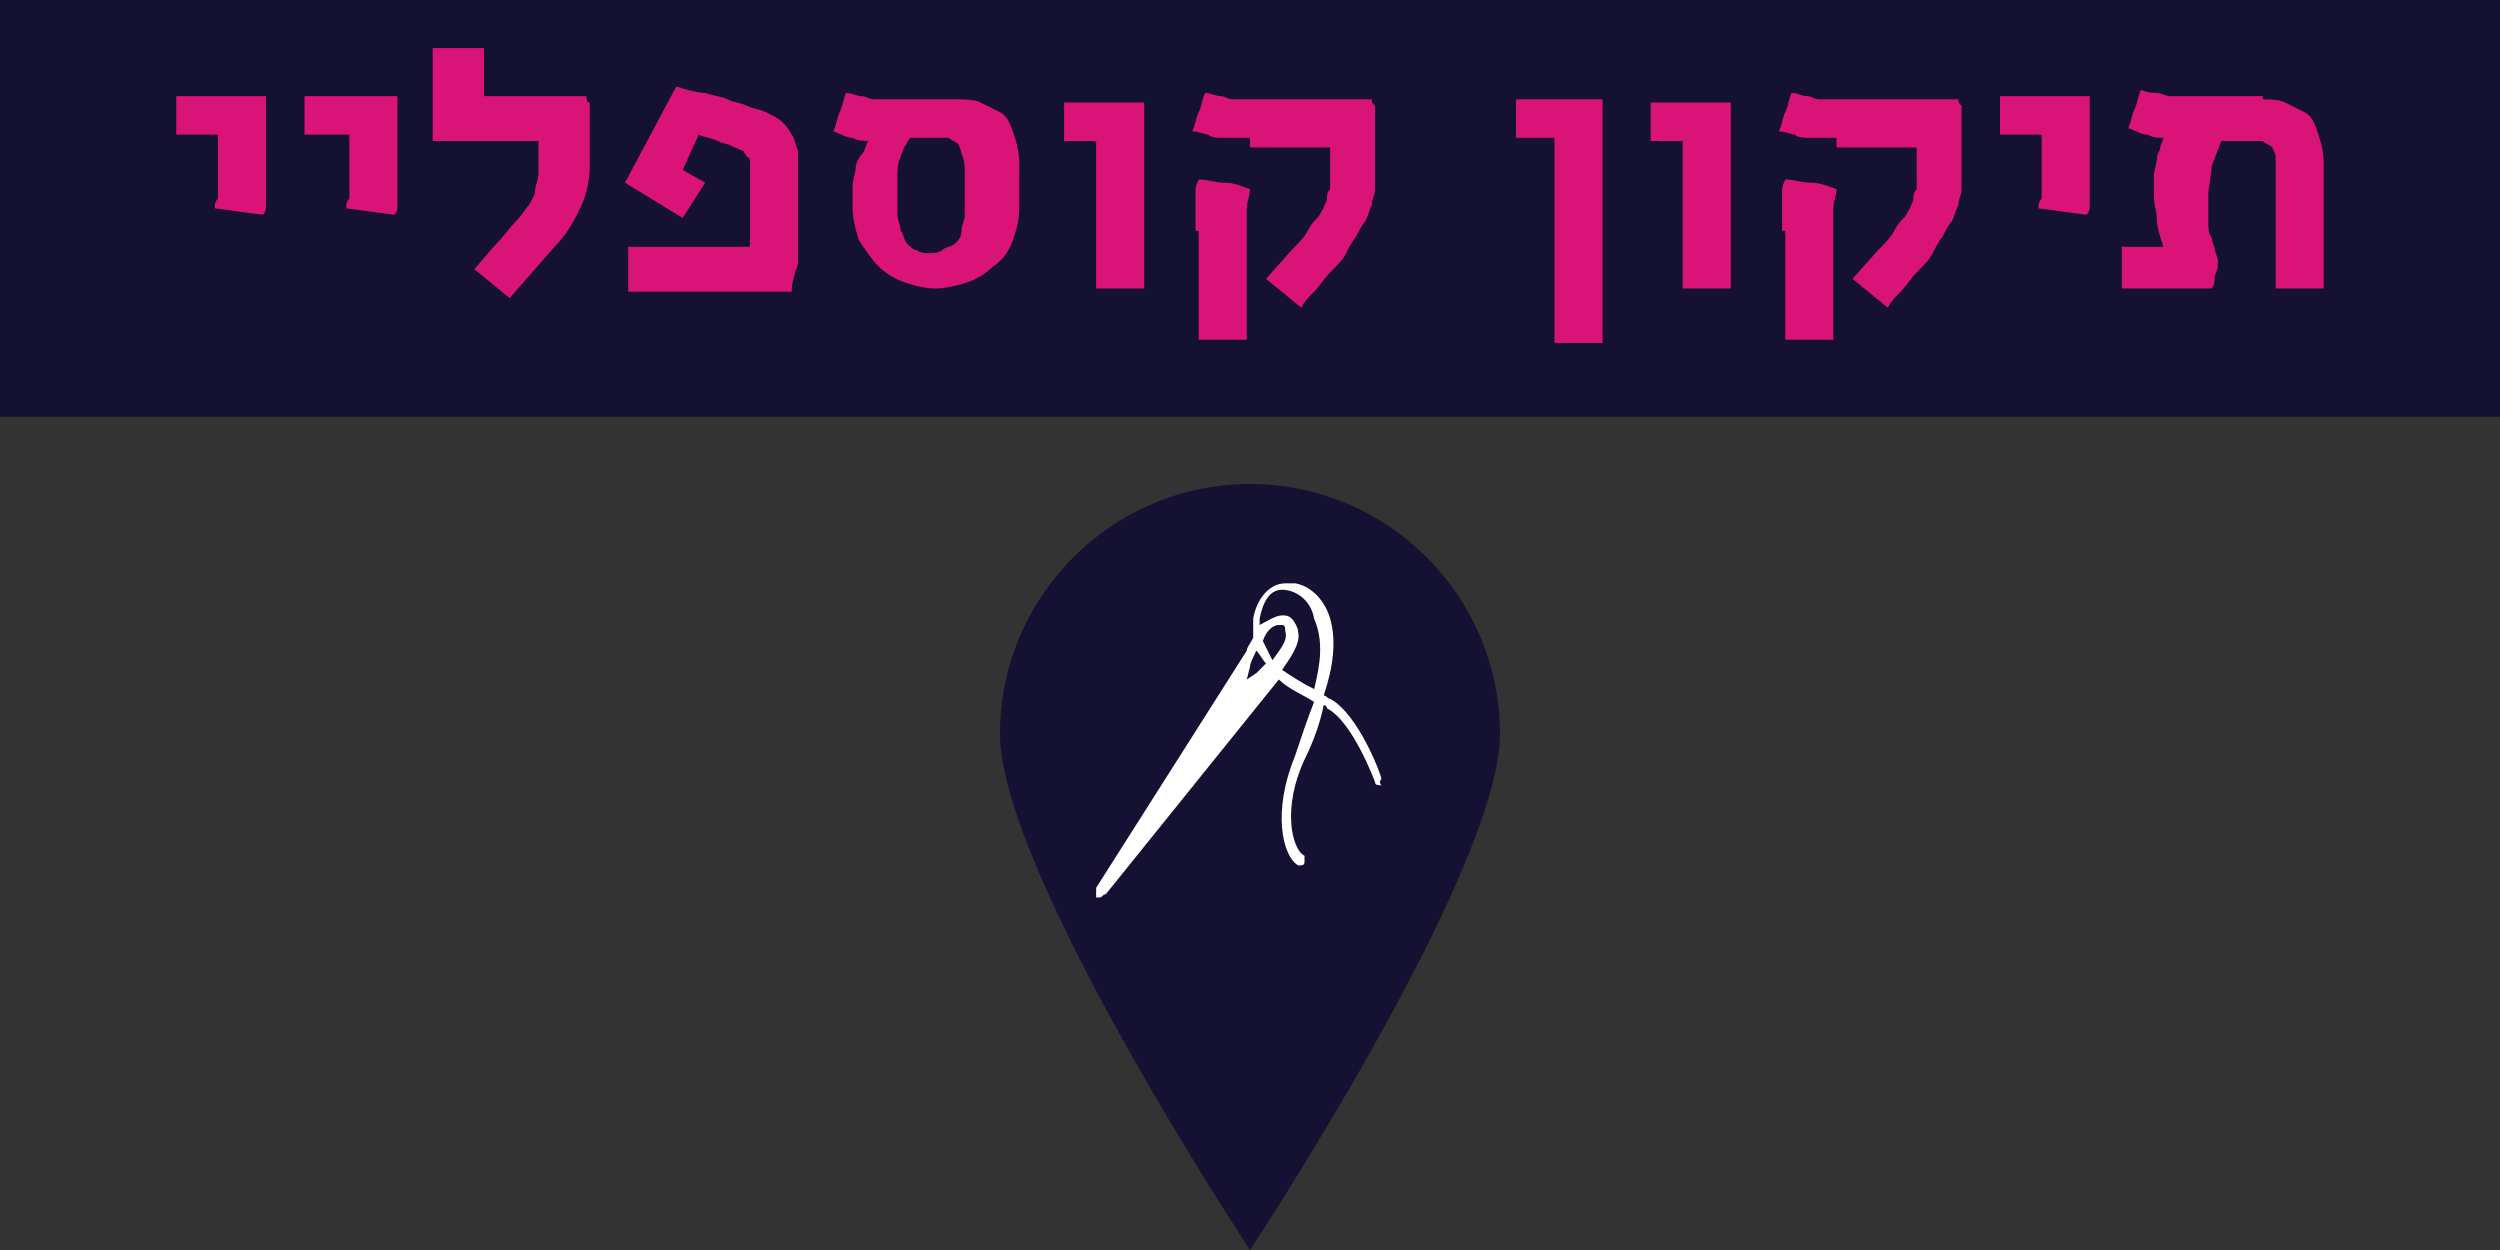 <?xml version="1.0" encoding="UTF-8" standalone="no"?>
<!-- Created with Inkscape (http://www.inkscape.org/) -->

<svg
   xmlns:dc="http://purl.org/dc/elements/1.1/"
   xmlns:cc="http://creativecommons.org/ns#"
   xmlns:rdf="http://www.w3.org/1999/02/22-rdf-syntax-ns#"
   xmlns:svg="http://www.w3.org/2000/svg"
   xmlns="http://www.w3.org/2000/svg"
   xmlns:xlink="http://www.w3.org/1999/xlink"
   xmlns:sodipodi="http://sodipodi.sourceforge.net/DTD/sodipodi-0.dtd"
   xmlns:inkscape="http://www.inkscape.org/namespaces/inkscape"
   width="78"
   height="39"
   viewBox="0 0 78 39"
   id="svg7506"
   version="1.1"
   inkscape:version="0.91 r13725"
   sodipodi:docname="harucon2016_marker_cosplay_fixes.svg">
  <rect x="0" y="0" width="78" height="39" fill="#333333" stroke="none"/>
  <defs
     id="defs7508">
    <clipPath
       id="SVGID_50_">
      <use
         height="100%"
         width="100%"
         y="0"
         x="0"
         style="overflow:visible"
         xlink:href="#SVGID_49_"
         overflow="visible"
         id="use817" />
    </clipPath>
    <clipPath
       id="SVGID_52_">
      <use
         height="100%"
         width="100%"
         y="0"
         x="0"
         style="overflow:visible"
         xlink:href="#SVGID_51_"
         overflow="visible"
         id="use835" />
    </clipPath>
  </defs>
  <sodipodi:namedview
     id="base"
     pagecolor="#ffffff"
     bordercolor="#666666"
     borderopacity="1.0"
     inkscape:pageopacity="0.0"
     inkscape:pageshadow="2"
     inkscape:zoom="15.839192"
     inkscape:cx="34.923243"
     inkscape:cy="22.792424"
     inkscape:document-units="px"
     inkscape:current-layer="layer1"
     showgrid="false"
     units="px"
     fit-margin-top="0"
     fit-margin-left="0"
     fit-margin-right="0"
     fit-margin-bottom="0"
     inkscape:window-width="1920"
     inkscape:window-height="1018"
     inkscape:window-x="-8"
     inkscape:window-y="-8"
     inkscape:window-maximized="1" />
  <g
     inkscape:label="Layer 1"
     inkscape:groupmode="layer"
     id="layer1"
     transform="translate(-295.286,-464.291)">
    <rect
       style="fill:#141132"
       x="295.286"
       y="464.291"
       width="78"
       height="13"
       id="rect807" />
    <path
       inkscape:connector-curvature="0"
       style="fill:#d91378"
       d="m 303.586,467.391 0,2.1 c 0,0.2 0,0.4 0,0.5 0,0.1 0,0.3 0,0.4 0,0.1 0,0.2 0,0.3 0,0.1 0,0.2 -0.1,0.3 l -1.5,-0.2 c 0,-0.1 0,-0.2 0.1,-0.3 0,-0.1 0,-0.2 0,-0.3 0,-0.1 0,-0.2 0,-0.4 0,-0.1 0,-0.3 0,-0.5 l 0,-0.8 -1.3,0 0,-1.2 2.8,0 z m 4.1,0 0,2.1 c 0,0.2 0,0.4 0,0.5 0,0.1 0,0.3 0,0.4 0,0.1 0,0.2 0,0.3 0,0.1 0,0.2 -0.1,0.3 l -1.5,-0.2 c 0,-0.1 0,-0.2 0.1,-0.3 0,-0.1 0,-0.2 0,-0.3 0,-0.1 0,-0.2 0,-0.4 0,-0.1 0,-0.3 0,-0.5 l 0,-0.8 -1.4,0 0,-1.2 2.9,0 z m 2.7,-1.7 0,1.6 3.2,0 c 0,0.1 0,0.2 0.1,0.2 0,0.1 0,0.1 0,0.2 0,0.1 0,0.2 0,0.3 0,0.1 0,0.2 0,0.3 l 0,1.2 c 0,0.4 -0.1,0.9 -0.3,1.3 -0.2,0.4 -0.4,0.8 -0.8,1.2 l -1.4,1.6 -1.1,-0.9 0.6,-0.7 c 0.3,-0.3 0.5,-0.6 0.7,-0.8 0.2,-0.2 0.3,-0.4 0.4,-0.5 0.1,-0.2 0.2,-0.3 0.2,-0.5 0,-0.1 0.1,-0.3 0.1,-0.5 l 0,-1 -3.3,0 0,-2.9 1.6,0 z m 6,1.3 c 0.3,0.1 0.7,0.2 0.9,0.2 0.3,0.1 0.5,0.1 0.7,0.2 0.2,0.1 0.4,0.1 0.6,0.2 0.2,0.1 0.4,0.1 0.6,0.2 0.2,0.1 0.4,0.2 0.5,0.3 0.1,0.1 0.2,0.2 0.3,0.4 0.1,0.1 0.1,0.3 0.2,0.5 0,0.2 0,0.4 0,0.5 l 0,2.3 c 0,0.1 0,0.2 0,0.3 0,0.1 0,0.2 0,0.3 0,0.1 0,0.2 -0.1,0.4 0,0.1 -0.1,0.3 -0.1,0.6 l -5.1,0 0,-1.4 3.8,0 0,-2.3 c 0,-0.1 0,-0.2 0,-0.3 0,-0.1 0,-0.2 -0.1,-0.2 0,-0.1 -0.1,-0.1 -0.1,-0.2 -0.1,0 -0.2,-0.1 -0.3,-0.1 -0.1,-0.1 -0.3,-0.1 -0.5,-0.2 -0.2,-0.1 -0.4,-0.1 -0.6,-0.2 l -0.5,1.1 0.7,0.4 -0.7,1.1 -1.8,-1.1 1.6,-3 z m 8.8,0.4 c 0.2,0 0.5,0 0.7,0.1 0.2,0.1 0.4,0.2 0.6,0.3 0.2,0.1 0.3,0.3 0.4,0.6 0.1,0.3 0.2,0.6 0.2,1 0,0.1 0,0.2 0,0.2 0,0.1 0,0.2 0,0.3 0,0.1 0,0.2 0,0.4 0,0.1 0,0.3 0,0.5 0,0.4 -0.1,0.7 -0.2,1 -0.1,0.3 -0.3,0.6 -0.6,0.8 -0.2,0.2 -0.5,0.4 -0.8,0.5 -0.3,0.1 -0.7,0.2 -1,0.2 -0.4,0 -0.7,-0.1 -1,-0.2 -0.3,-0.1 -0.6,-0.3 -0.8,-0.5 -0.2,-0.2 -0.4,-0.5 -0.6,-0.8 -0.1,-0.3 -0.2,-0.7 -0.2,-1 0,0 0,-0.1 0,-0.1 0,0 0,-0.1 0,-0.1 0,-0.2 0,-0.4 0,-0.5 0,-0.2 0.1,-0.4 0.1,-0.6 0,-0.1 0.1,-0.3 0.2,-0.4 0.1,-0.1 0.1,-0.3 0.2,-0.4 -0.2,0 -0.3,0 -0.5,-0.1 -0.2,0 -0.3,-0.1 -0.6,-0.2 0.1,-0.2 0.1,-0.4 0.2,-0.6 0.1,-0.2 0.1,-0.4 0.2,-0.6 0.2,0 0.3,0.1 0.5,0.1 0.1,0 0.2,0.1 0.4,0.1 0.1,0 0.2,0 0.4,0 0.1,0 0.3,0 0.4,0 l 0.2,0 1.6,0 z m -1.5,1.2 c -0.1,0.1 -0.1,0.2 -0.2,0.3 0,0.1 -0.1,0.2 -0.1,0.3 -0.1,0.2 -0.1,0.4 -0.1,0.6 0,0.2 0,0.4 0,0.6 0,0.1 0,0.2 0,0.3 0,0.1 0,0.2 0,0.3 0,0.2 0.1,0.3 0.1,0.5 0.1,0.1 0.1,0.3 0.2,0.4 0.1,0.1 0.2,0.2 0.3,0.2 0.1,0.1 0.3,0.1 0.4,0.1 0.1,0 0.3,0 0.4,-0.1 0.1,-0.1 0.3,-0.1 0.4,-0.2 0.1,-0.1 0.2,-0.2 0.2,-0.4 0,-0.2 0.1,-0.3 0.1,-0.5 0,-0.1 0,-0.2 0,-0.3 0,-0.1 0,-0.2 0,-0.3 0,-0.1 0,-0.2 0,-0.4 0,-0.1 0,-0.2 0,-0.3 0,-0.2 0,-0.4 -0.1,-0.6 0,-0.1 -0.1,-0.3 -0.1,-0.3 -0.1,-0.1 -0.2,-0.1 -0.3,-0.2 -0.1,0 -0.3,0 -0.5,0 l -0.7,0 z m 7.3,-1.2 0,5.9 -1.5,0 0,-4.6 -1,0 0,-1.2 2.5,0 z m 3.3,1.2 c -0.2,0 -0.4,0 -0.5,0 -0.1,0 -0.3,0 -0.4,0 -0.1,0 -0.3,0 -0.4,-0.1 -0.1,0 -0.3,-0.1 -0.5,-0.1 0.1,-0.2 0.1,-0.4 0.2,-0.6 0.1,-0.2 0.1,-0.4 0.2,-0.6 0.2,0 0.3,0.1 0.5,0.1 0.1,0 0.2,0.1 0.4,0.1 0.1,0 0.2,0 0.4,0 0.1,0 0.3,0 0.4,0 l 0.2,0 3.3,0 c 0,0.1 0,0.1 0.1,0.2 0,0.1 0,0.1 0,0.2 0,0.1 0,0.2 0,0.3 0,0.1 0,0.2 0,0.3 l 0,1.2 c 0,0.2 0,0.4 0,0.6 0,0.2 -0.1,0.3 -0.1,0.5 -0.1,0.2 -0.1,0.3 -0.2,0.5 -0.1,0.1 -0.2,0.3 -0.3,0.5 -0.1,0.1 -0.2,0.3 -0.3,0.5 -0.1,0.2 -0.3,0.4 -0.5,0.6 -0.2,0.2 -0.3,0.4 -0.5,0.6 -0.2,0.2 -0.3,0.3 -0.4,0.5 l -1.1,-0.9 0.8,-0.9 c 0.2,-0.2 0.4,-0.4 0.5,-0.6 0.1,-0.2 0.2,-0.3 0.3,-0.4 0.1,-0.1 0.1,-0.2 0.2,-0.3 0,-0.1 0.1,-0.2 0.1,-0.3 0,-0.1 0,-0.2 0.1,-0.3 0,-0.1 0,-0.2 0,-0.3 l 0,-1 -2.5,0 z m -1.7,2.9 c 0,-0.2 0,-0.3 0,-0.4 0,-0.1 0,-0.3 0,-0.4 0,-0.1 0,-0.2 0,-0.4 0,-0.1 0,-0.2 0.1,-0.4 0.3,0 0.5,0.1 0.8,0.1 0.3,0 0.5,0.1 0.8,0.2 0,0.2 -0.1,0.4 -0.1,0.6 0,0.2 0,0.5 0,0.7 l 0,3.4 -1.5,0 0,-3.4 z m 12.7,-4.1 0,7.6 -1.5,0 0,-6.4 -1.2,0 0,-1.2 2.7,0 z m 4,0 0,5.9 -1.5,0 0,-4.6 -1,0 0,-1.2 2.5,0 z m 3.3,1.2 c -0.2,0 -0.4,0 -0.5,0 -0.1,0 -0.3,0 -0.4,0 -0.1,0 -0.3,0 -0.4,-0.1 -0.1,0 -0.3,-0.1 -0.5,-0.1 0.1,-0.2 0.1,-0.4 0.2,-0.6 0.1,-0.2 0.1,-0.4 0.2,-0.6 0.2,0 0.3,0.1 0.5,0.1 0.1,0 0.2,0.1 0.4,0.1 0.1,0 0.2,0 0.4,0 0.1,0 0.3,0 0.4,0 l 0.2,0 3.3,0 c 0,0.1 0,0.1 0.1,0.2 0,0.1 0,0.1 0,0.2 0,0.1 0,0.2 0,0.3 0,0.1 0,0.2 0,0.3 l 0,1.2 c 0,0.2 0,0.4 0,0.6 0,0.2 -0.1,0.3 -0.1,0.5 -0.1,0.2 -0.1,0.3 -0.2,0.5 -0.1,0.1 -0.2,0.3 -0.3,0.5 -0.1,0.1 -0.2,0.3 -0.3,0.5 -0.1,0.2 -0.3,0.4 -0.5,0.6 -0.2,0.2 -0.3,0.4 -0.5,0.6 -0.2,0.2 -0.3,0.3 -0.4,0.5 l -1.1,-0.9 0.8,-0.9 c 0.2,-0.2 0.4,-0.4 0.5,-0.6 0.1,-0.2 0.2,-0.3 0.3,-0.4 0.1,-0.1 0.1,-0.2 0.2,-0.3 0,-0.1 0.1,-0.2 0.1,-0.3 0,-0.1 0,-0.2 0.1,-0.3 0,-0.1 0,-0.2 0,-0.3 l 0,-1 -2.5,0 z m -1.7,2.9 c 0,-0.2 0,-0.3 0,-0.4 0,-0.1 0,-0.3 0,-0.4 0,-0.1 0,-0.2 0,-0.4 0,-0.1 0,-0.2 0.1,-0.4 0.3,0 0.5,0.1 0.8,0.1 0.3,0 0.5,0.1 0.8,0.2 0,0.2 -0.1,0.4 -0.1,0.6 0,0.2 0,0.5 0,0.7 l 0,3.4 -1.5,0 0,-3.4 z m 9.6,-4.1 0,2.1 c 0,0.2 0,0.4 0,0.5 0,0.1 0,0.3 0,0.4 0,0.1 0,0.2 0,0.3 0,0.1 0,0.2 -0.1,0.3 l -1.5,-0.2 c 0,-0.1 0,-0.2 0.1,-0.3 0,-0.1 0,-0.2 0,-0.3 0,-0.1 0,-0.2 0,-0.4 0,-0.1 0,-0.3 0,-0.5 l 0,-0.8 -1.3,0 0,-1.2 2.8,0 z m 5.4,0 c 0.2,0 0.5,0 0.7,0.1 0.2,0.1 0.4,0.2 0.6,0.3 0.2,0.1 0.3,0.3 0.4,0.6 0.1,0.3 0.2,0.6 0.2,1 l 0,3.9 -1.5,0 0,-3.5 c 0,-0.2 0,-0.4 0,-0.6 0,-0.1 -0.1,-0.3 -0.1,-0.3 -0.1,-0.1 -0.2,-0.1 -0.3,-0.2 -0.1,0 -0.3,0 -0.5,0 l -0.8,0 c -0.1,0.3 -0.2,0.5 -0.3,0.8 0,0.3 -0.1,0.6 -0.1,0.9 0,0.2 0,0.3 0,0.5 0,0.1 0,0.3 0,0.4 0,0.1 0,0.3 0.1,0.4 0,0.1 0.1,0.3 0.1,0.4 l 0.1,0.3 c 0,0.2 0,0.3 -0.1,0.5 0,0.1 0,0.3 -0.1,0.4 l -2.8,0 0,-1.3 1.3,0 c -0.1,-0.3 -0.2,-0.6 -0.2,-0.8 0,-0.3 -0.1,-0.5 -0.1,-0.8 0,-0.2 0,-0.4 0,-0.6 0,-0.2 0.1,-0.4 0.1,-0.6 0,-0.1 0.1,-0.2 0.1,-0.3 0,-0.1 0.1,-0.2 0.1,-0.3 -0.2,0 -0.3,0 -0.5,-0.1 -0.2,0 -0.3,-0.1 -0.6,-0.2 0.1,-0.2 0.1,-0.4 0.2,-0.6 0.1,-0.2 0.1,-0.4 0.2,-0.6 0.2,0.1 0.4,0.1 0.5,0.1 0.1,0 0.3,0.1 0.4,0.1 0.1,0 0.3,0 0.4,0 0.1,0 0.3,0 0.5,0 l 2,0 z"
       id="path809" />
    <g
       id="g7554">
      <g
         id="g811"
         transform="translate(128.786,296.991)">
        <defs
           id="defs813">
          <rect
             height="1157.5"
             width="554"
             y="79.1"
             x="24.7"
             id="SVGID_49_" />
        </defs>
        <clipPath
           id="clipPath5400">
          <use
             id="use5402"
             overflow="visible"
             xlink:href="#SVGID_49_"
             style="overflow:visible"
             x="0"
             y="0"
             width="100%"
             height="100%" />
        </clipPath>
        <path
           id="path819"
           d="m 213.3,190.2 c 0,4.3 -7.8,16.1 -7.8,16.1 0,0 -7.8,-11.8 -7.8,-16.1 0,-4.3 3.5,-7.8 7.8,-7.8 4.3,0 7.8,3.5 7.8,7.8"
           clip-path="url(#SVGID_50_)"
           inkscape:connector-curvature="0"
           style="fill:#141132" />
      </g>
      <g
         id="g829"
         transform="translate(128.786,296.991)">
        <defs
           id="defs831">
          <rect
             height="9.8"
             width="8.9"
             y="185.5"
             x="200.7"
             id="SVGID_51_" />
        </defs>
        <clipPath
           id="clipPath5412">
          <use
             id="use5414"
             overflow="visible"
             xlink:href="#SVGID_51_"
             style="overflow:visible"
             x="0"
             y="0"
             width="100%"
             height="100%" />
        </clipPath>
        <path
           id="path837"
           d="m 207.5,188.8 c -0.4,-0.2 -0.7,-0.4 -1,-0.6 0.2,-0.3 0.6,-0.8 0.5,-1.2 0,-0.1 -0.1,-0.3 -0.2,-0.4 -0.1,-0.1 -0.2,-0.1 -0.3,-0.1 -0.2,0 -0.5,0.2 -0.7,0.3 0,-0.1 0,-0.1 0,-0.2 0.1,-0.5 0.3,-0.9 0.7,-0.9 0,0 0,0 0,0 0.4,0 0.9,0.3 1,0.9 0.3,0.7 0.2,1.4 0,2.2 m -1.3,-0.9 c -0.1,-0.2 -0.2,-0.4 -0.3,-0.6 0.1,-0.3 0.3,-0.5 0.5,-0.5 0.1,0 0.1,0 0.1,0 0.1,0 0.1,0.1 0.1,0.2 0.1,0.3 -0.2,0.6 -0.4,0.9 m -0.5,0.4 -0.3,0.2 0.1,-0.4 c 0,-0.1 0.1,-0.3 0.2,-0.5 0.1,0.1 0.2,0.3 0.3,0.4 -0.2,0.2 -0.3,0.3 -0.3,0.3 m 3.9,3.3 c 0,-0.1 -0.7,-2 -1.6,-2.5 -0.1,0 -0.1,-0.1 -0.2,-0.1 0.3,-0.9 0.4,-1.7 0.2,-2.4 -0.2,-0.7 -0.8,-1.2 -1.4,-1.1 -0.5,0 -0.9,0.5 -1,1.1 0,0.2 0,0.4 0,0.6 -0.1,0.2 -0.2,0.3 -0.2,0.4 l -4.7,7.4 c 0,0.1 -0.1,0.1 0,0.2 l 0,0.1 0.1,0 c 0.1,0 0.1,-0.1 0.2,-0.1 l 5.4,-6.7 c 0.3,0.3 0.8,0.5 1.1,0.7 -0.2,0.5 -0.4,1.1 -0.6,1.7 -0.7,1.7 -0.4,3.1 0.1,3.4 0,0 0.1,0 0.1,0 0,0 0.1,0 0.1,-0.1 0,-0.1 0,-0.2 0,-0.2 -0.4,-0.2 -0.7,-1.5 0,-3 0.3,-0.6 0.5,-1.2 0.6,-1.7 0,0 0.1,0 0.1,0.1 0.8,0.4 1.5,2.3 1.5,2.3 0,0.1 0.1,0.1 0.2,0.1 -0.1,-0.1 0,-0.2 0,-0.2"
           clip-path="url(#SVGID_52_)"
           inkscape:connector-curvature="0"
           style="fill:#ffffff" />
      </g>
    </g>
  </g>
</svg>
